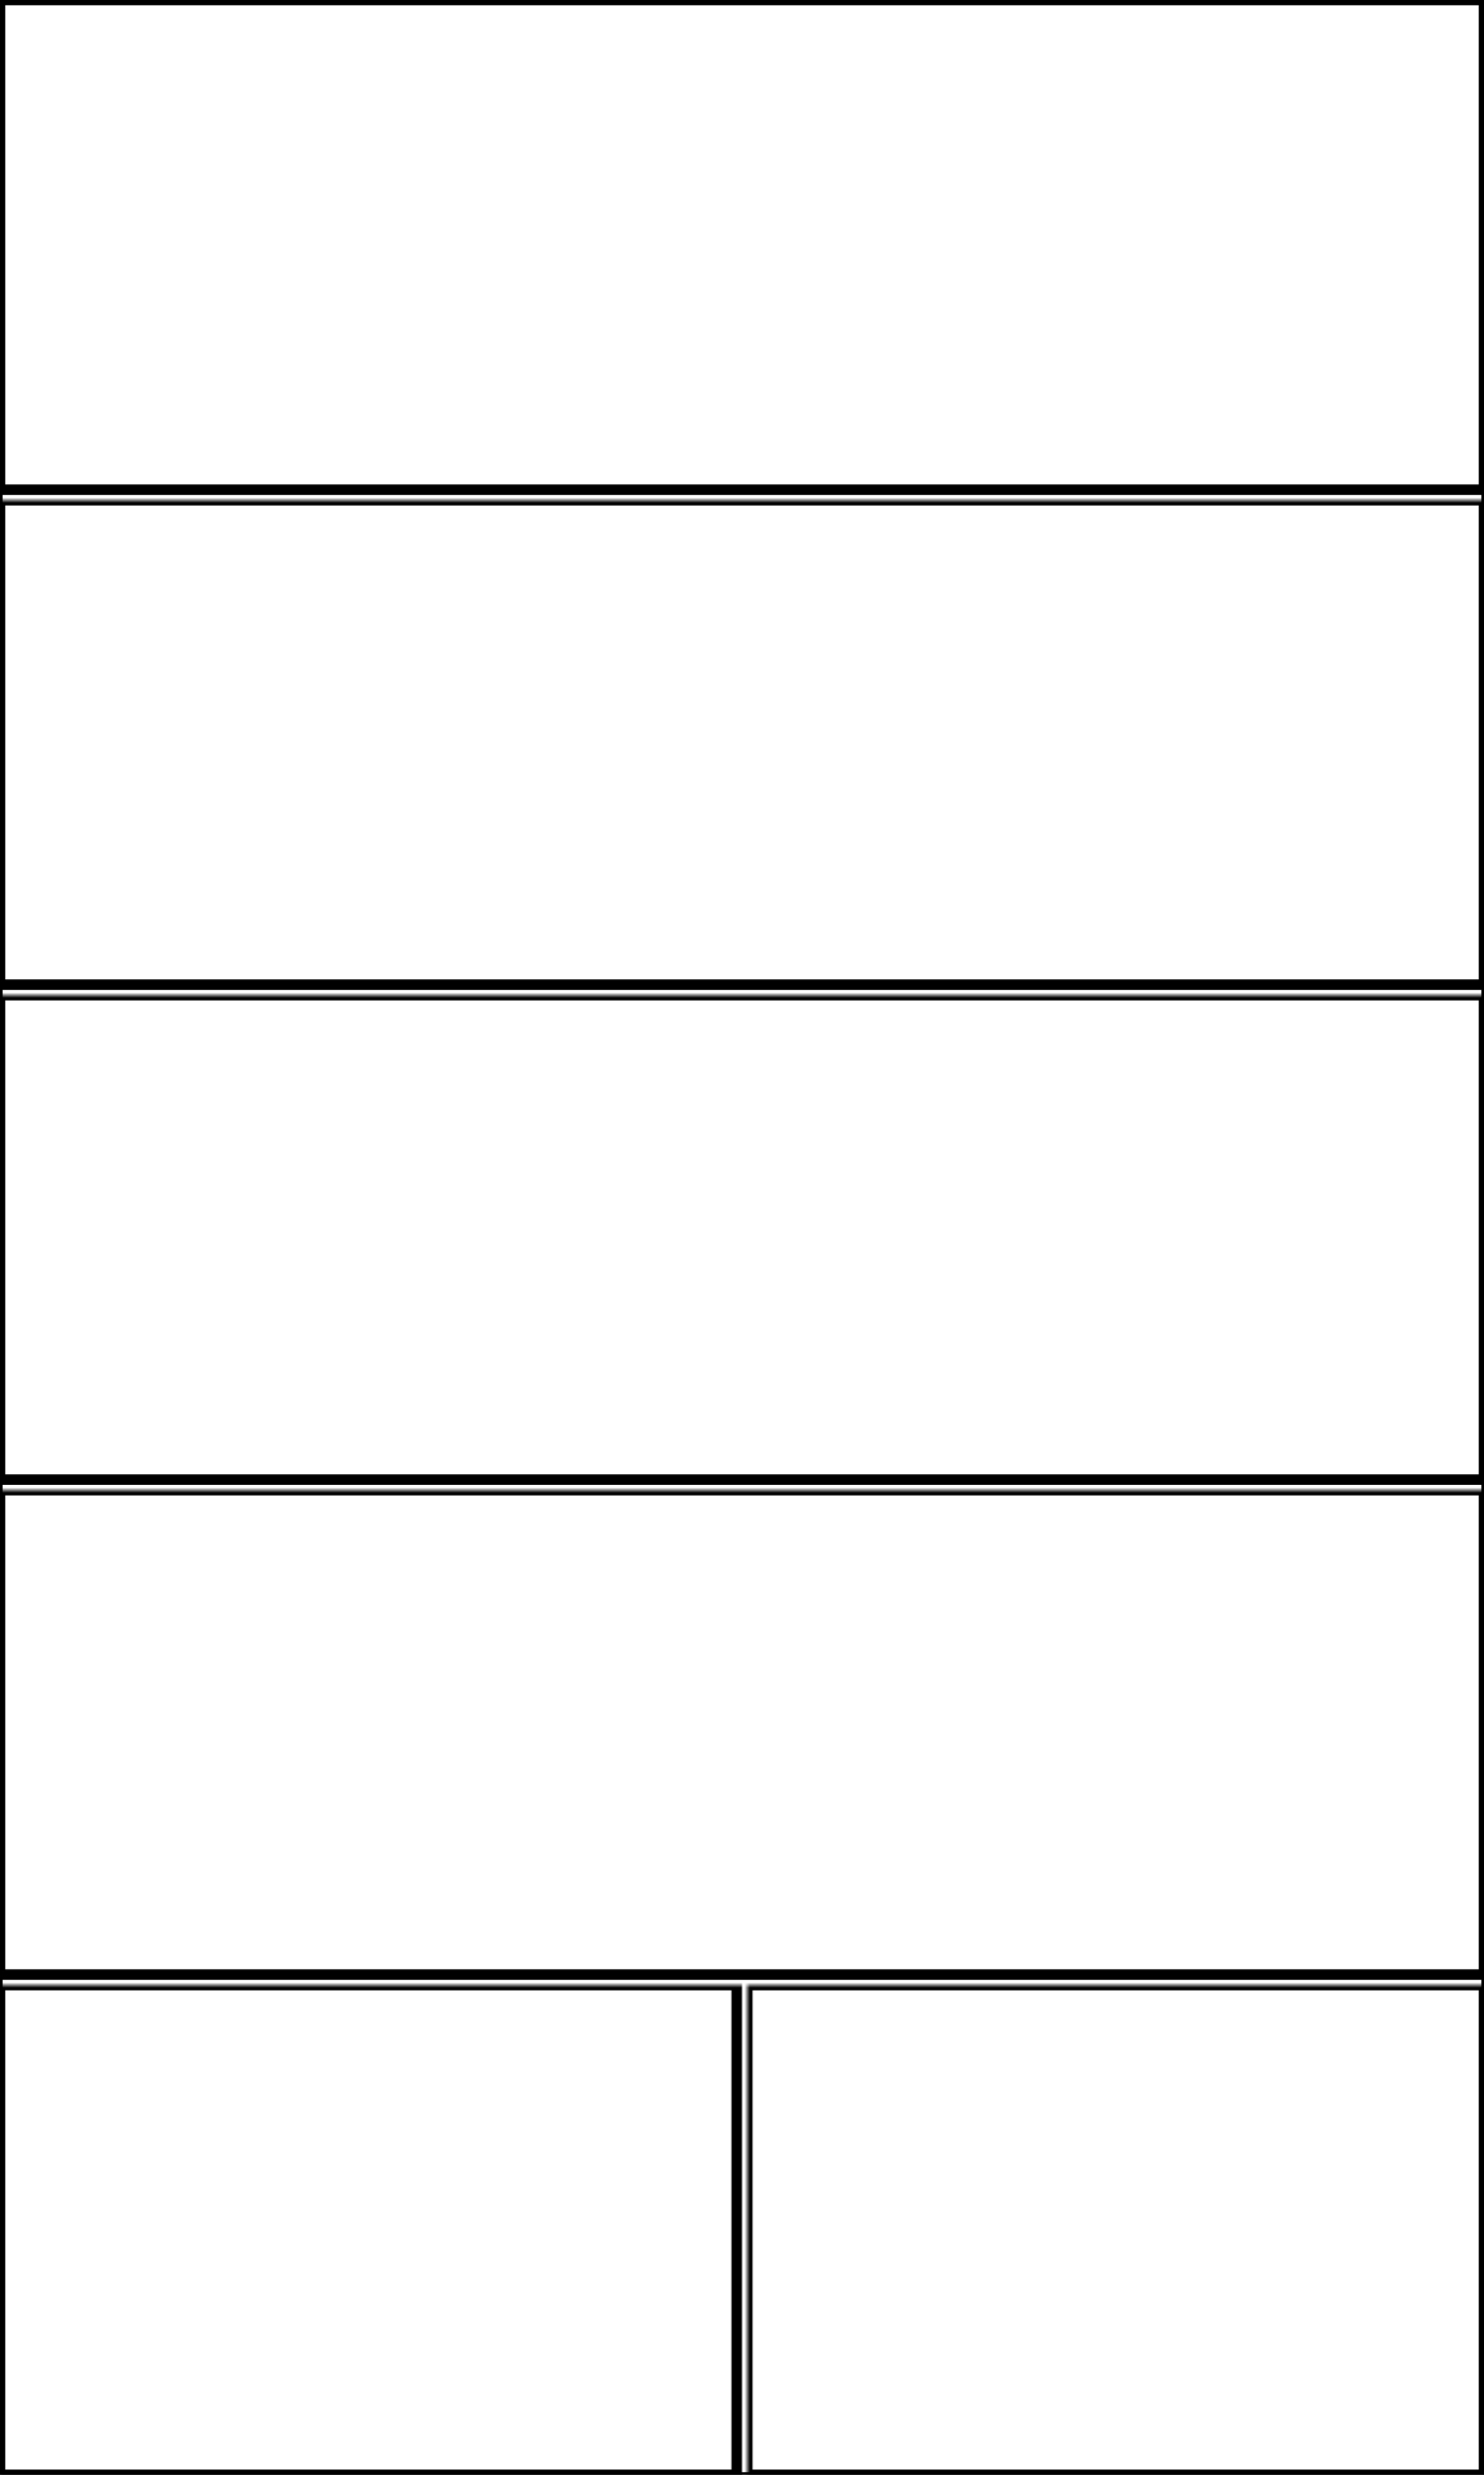 <svg width="282" height="470" xmlns="http://www.w3.org/2000/svg" xmlns:xlink="http://www.w3.org/1999/xlink">
  <defs>
    <mask id="edge1030plus-6fieldsa-8-mask">
      <rect width="100%" height="100%" fill="black"/>
      <rect width="100%" height="100%" style="fill:white"/>
    </mask>
  </defs>
  <rect x="0" y="0" width="282" height="93" mask="url(#edge1030plus-6fieldsa-8-mask)" style="stroke-width:2;stroke:rgb(0,0,0);fill:none"/>
  <rect x="0" y="95" width="282" height="92" mask="url(#edge1030plus-6fieldsa-8-mask)" style="stroke-width:2;stroke:rgb(0,0,0);fill:none"/>
  <rect x="0" y="189" width="282" height="92" mask="url(#edge1030plus-6fieldsa-8-mask)" style="stroke-width:2;stroke:rgb(0,0,0);fill:none"/>
  <rect x="0" y="283" width="282" height="92" mask="url(#edge1030plus-6fieldsa-8-mask)" style="stroke-width:2;stroke:rgb(0,0,0);fill:none"/>
  <rect x="0" y="377" width="140" height="93" mask="url(#edge1030plus-6fieldsa-8-mask)" style="stroke-width:2;stroke:rgb(0,0,0);fill:none"/>
  <rect x="142" y="377" width="140" height="93" mask="url(#edge1030plus-6fieldsa-8-mask)" style="stroke-width:2;stroke:rgb(0,0,0);fill:none"/>
      <rect width="100%" height="100%" style="stroke-width:1;stroke:rgb(0,0,0);fill:none"/>
</svg>
